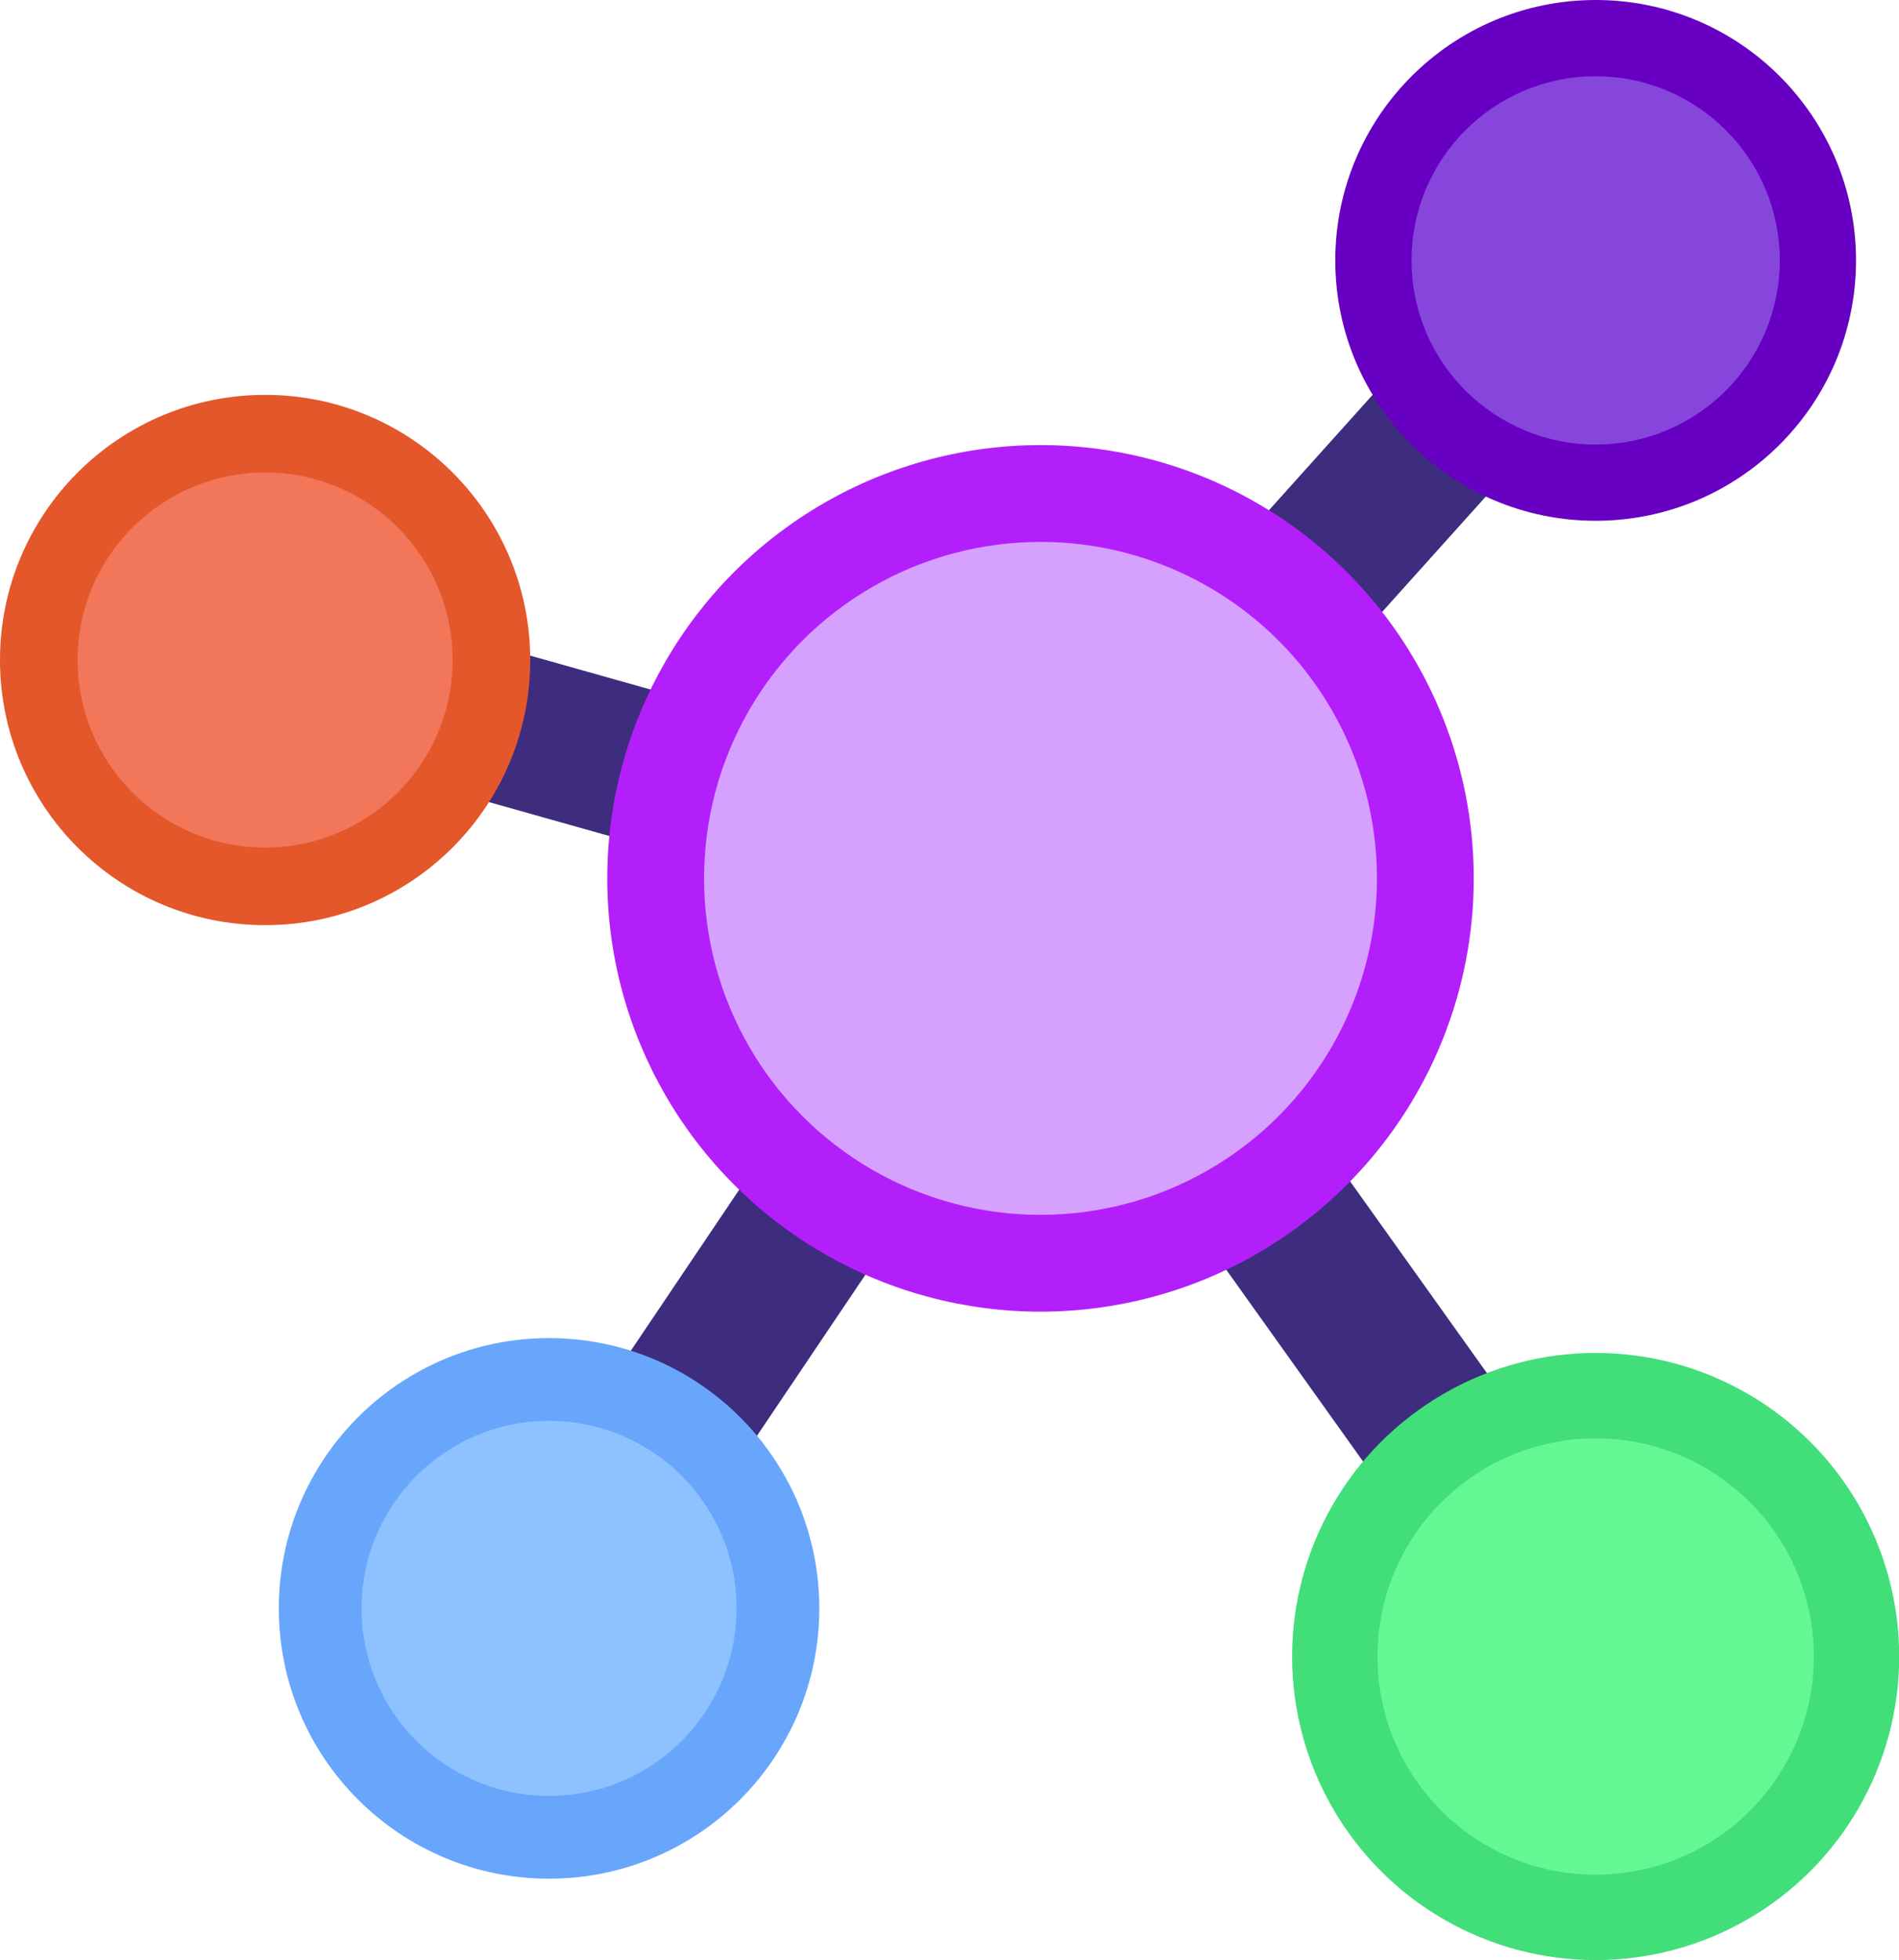 <svg xmlns="http://www.w3.org/2000/svg" viewBox="0 0 99.85 103.05"><defs><style>.cls-1{fill:none;stroke:#3e2c7f;stroke-miterlimit:10;stroke-width:8px;}.cls-2{fill:#b31ffb;}.cls-3{fill:#d6a0ff;}.cls-4{fill:#6700c3;}.cls-5{fill:#68a6fc;}.cls-6{fill:#e3572b;}.cls-7{fill:#42de7a;}.cls-8{fill:#8746db;}.cls-9{fill:#64f894;}.cls-10{fill:#f1765a;}.cls-11{fill:#8dc1ff;}</style></defs><g id="Layer_2" data-name="Layer 2"><g id="Layer_1-2" data-name="Layer 1"><polyline class="cls-1" points="83.9 13.69 54.71 46.18 13.94 34.7"/><polyline class="cls-1" points="83.9 87.09 54.71 46.18 28.87 84.56"/><circle class="cls-2" cx="54.71" cy="46.18" r="22.78"/><circle class="cls-3" cx="54.71" cy="46.18" r="17.69"/><circle class="cls-4" cx="83.9" cy="13.69" r="13.69"/><circle class="cls-5" cx="28.87" cy="84.56" r="14.21"/><circle class="cls-6" cx="13.94" cy="34.7" r="13.94"/><circle class="cls-7" cx="83.9" cy="87.09" r="15.96"/><circle class="cls-8" cx="83.9" cy="13.69" r="9.68"/><circle class="cls-9" cx="83.9" cy="87.09" r="11.47"/><circle class="cls-10" cx="13.94" cy="34.7" r="9.86"/><circle class="cls-11" cx="28.87" cy="84.56" r="9.86"/></g></g></svg>